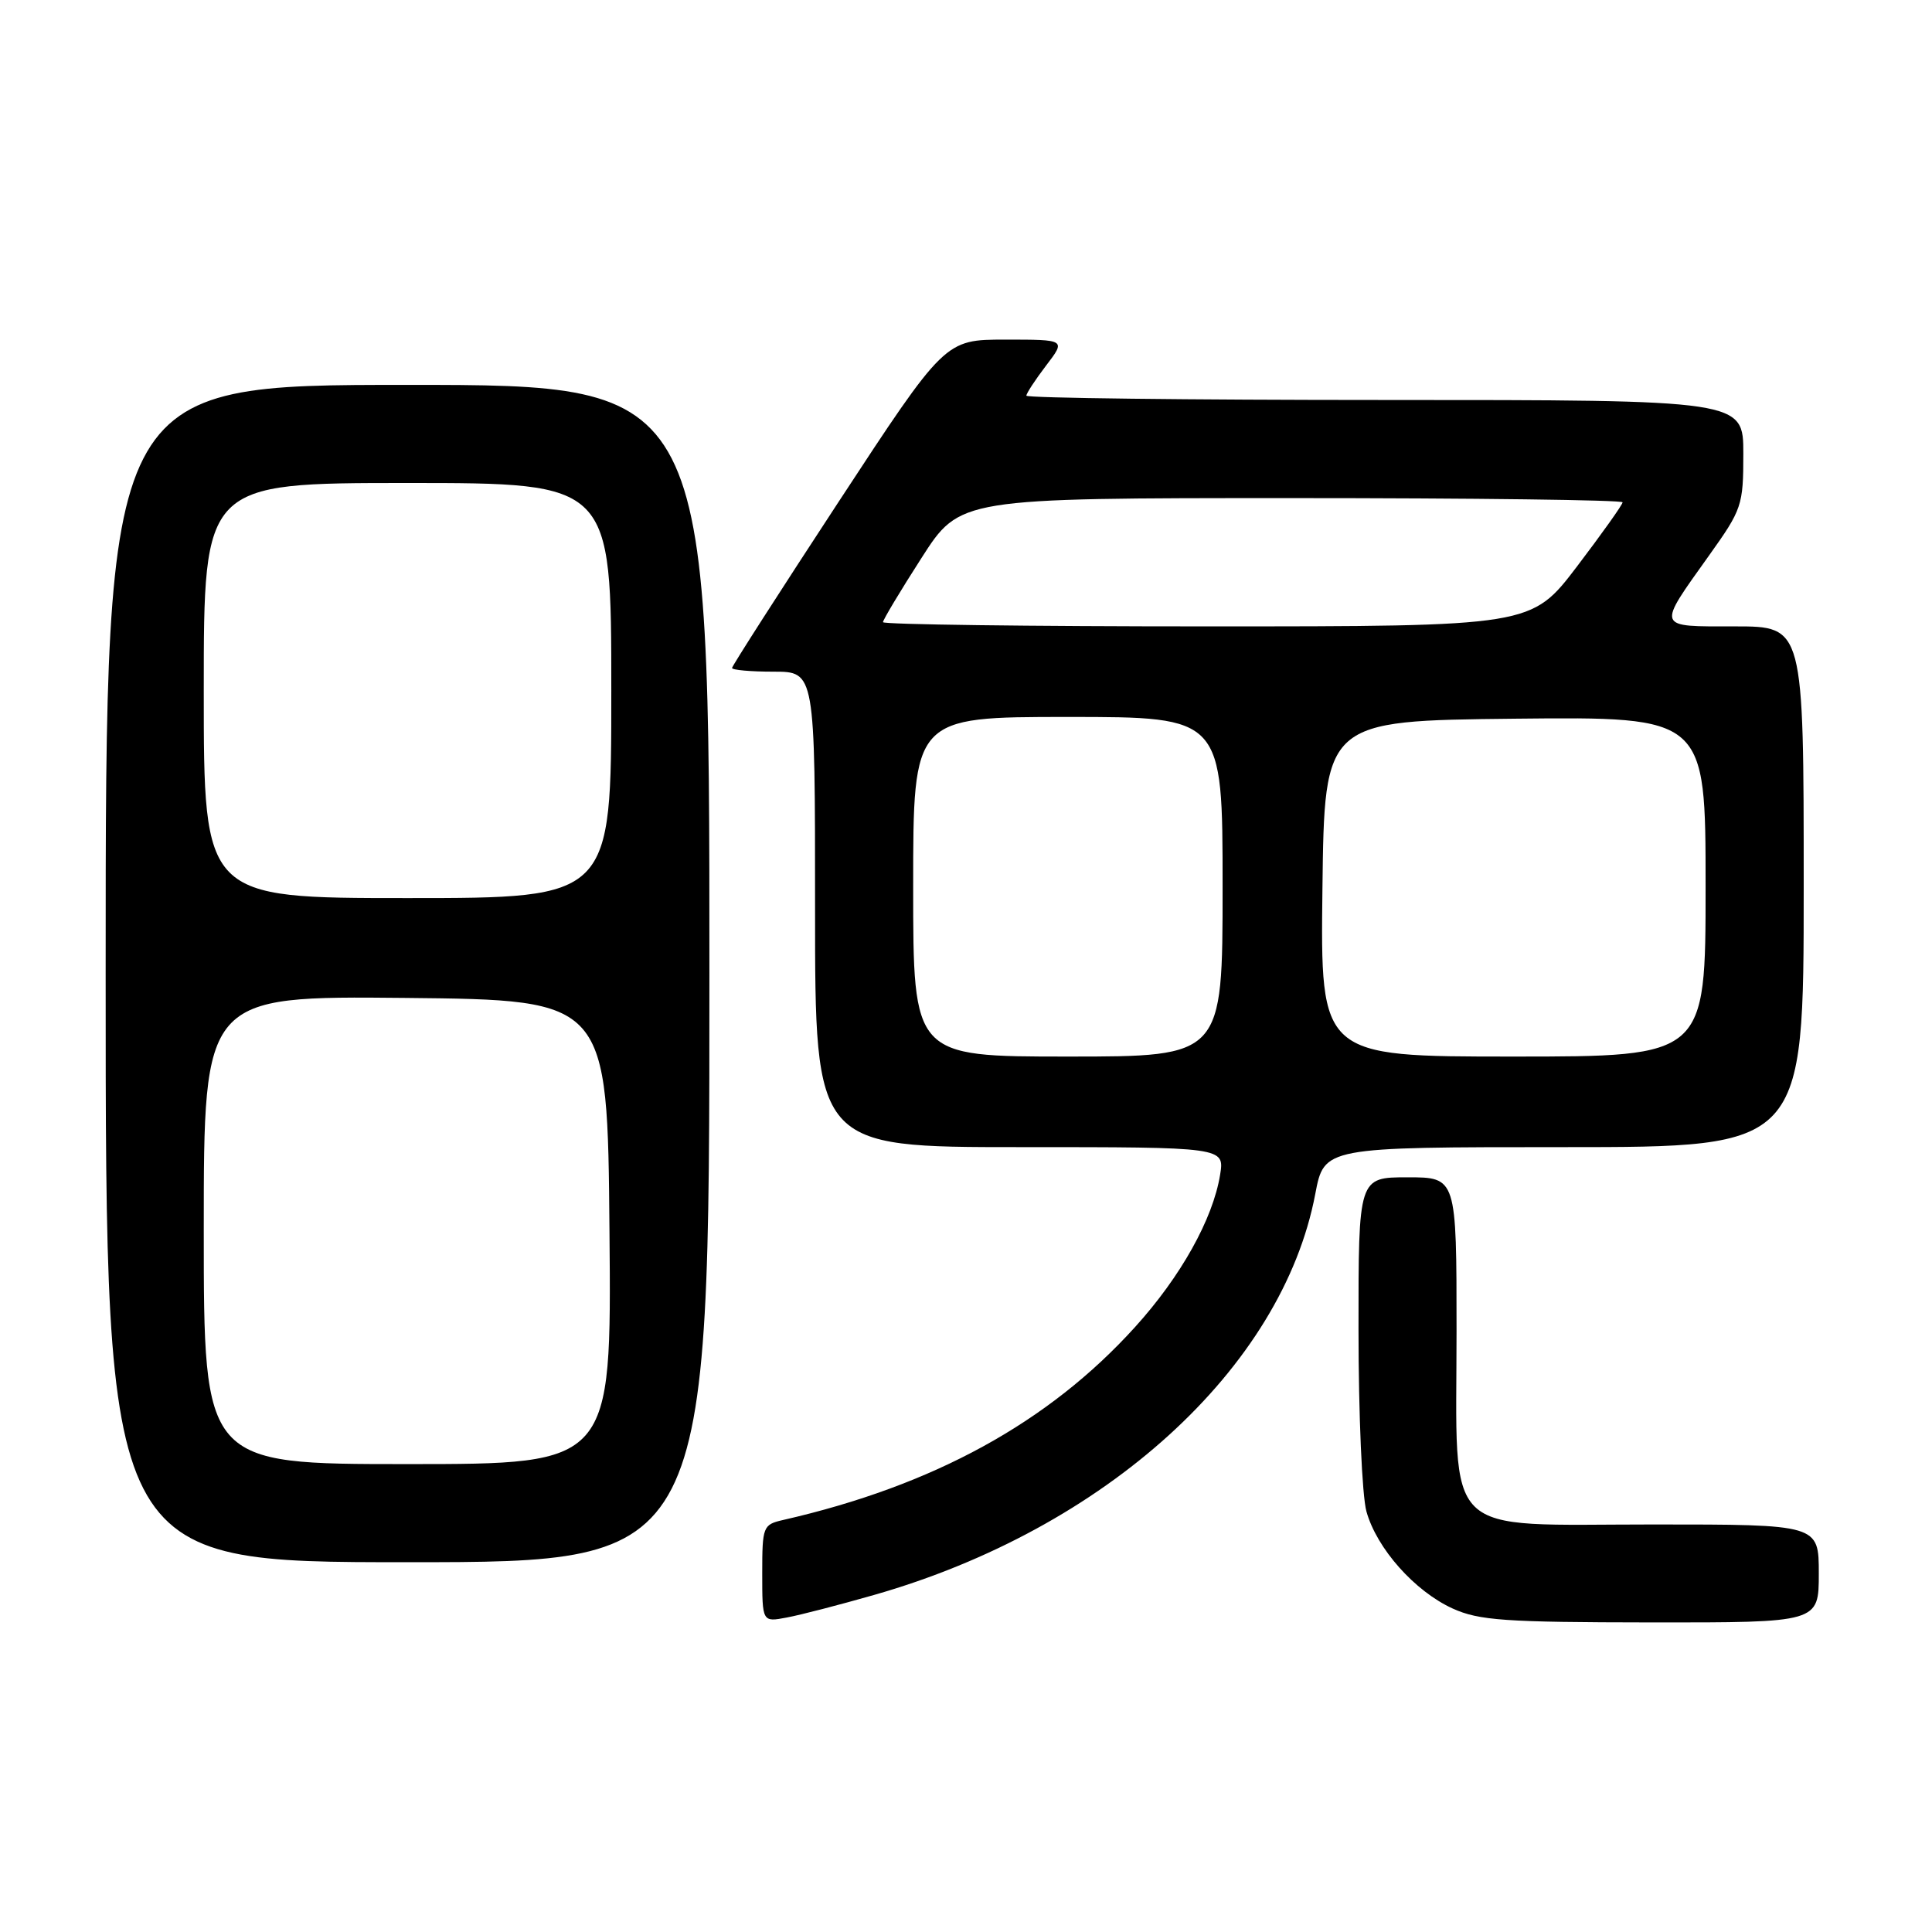 <?xml version="1.0" encoding="UTF-8" standalone="no"?>
<!DOCTYPE svg PUBLIC "-//W3C//DTD SVG 1.1//EN" "http://www.w3.org/Graphics/SVG/1.1/DTD/svg11.dtd" >
<svg xmlns="http://www.w3.org/2000/svg" xmlns:xlink="http://www.w3.org/1999/xlink" version="1.1" viewBox="0 0 256 256">
 <g >
 <path fill="currentColor"
d=" M 115.78 211.35 C 146.46 202.60 169.89 181.31 174.28 158.21 C 175.46 152.00 175.46 152.00 207.23 152.00 C 239.00 152.00 239.00 152.00 239.00 117.50 C 239.00 83.00 239.00 83.00 229.89 83.00 C 219.35 83.00 219.49 83.38 226.49 73.56 C 230.82 67.49 231.00 66.97 231.00 60.12 C 231.00 53.00 231.00 53.00 183.50 53.00 C 157.38 53.00 136.00 52.74 136.00 52.43 C 136.00 52.12 137.18 50.32 138.62 48.43 C 141.24 45.00 141.24 45.00 133.22 45.00 C 125.21 45.00 125.21 45.00 111.11 66.51 C 103.35 78.35 97.00 88.25 97.00 88.51 C 97.00 88.78 99.47 89.00 102.50 89.00 C 108.00 89.00 108.00 89.00 108.00 120.50 C 108.00 152.00 108.00 152.00 135.13 152.00 C 162.26 152.00 162.26 152.00 161.67 155.67 C 160.71 161.54 156.47 169.14 150.41 175.83 C 138.96 188.49 123.69 196.86 103.75 201.41 C 101.10 202.02 101.00 202.27 101.00 208.49 C 101.00 214.95 101.00 214.95 104.25 214.33 C 106.04 214.00 111.23 212.65 115.78 211.35 Z  M 241.00 208.50 C 241.00 202.00 241.00 202.00 219.07 202.00 C 190.73 202.00 193.00 204.23 193.00 176.37 C 193.00 156.00 193.00 156.00 186.50 156.00 C 180.00 156.00 180.00 156.00 180.01 176.25 C 180.01 187.39 180.48 198.20 181.06 200.28 C 182.43 205.19 187.45 210.84 192.49 213.14 C 195.98 214.72 199.39 214.96 218.75 214.98 C 241.00 215.00 241.00 215.00 241.00 208.50 Z  M 94.00 129.00 C 94.00 51.00 94.00 51.00 54.00 51.00 C 14.00 51.00 14.00 51.00 14.00 129.00 C 14.00 207.00 14.00 207.00 54.00 207.00 C 94.00 207.00 94.00 207.00 94.00 129.00 Z  M 121.00 117.50 C 121.00 95.00 121.00 95.00 141.50 95.00 C 162.00 95.00 162.00 95.00 162.00 117.50 C 162.00 140.00 162.00 140.00 141.50 140.00 C 121.00 140.00 121.00 140.00 121.00 117.50 Z  M 175.23 117.75 C 175.50 95.50 175.50 95.50 200.75 95.23 C 226.00 94.97 226.00 94.97 226.00 117.48 C 226.00 140.00 226.00 140.00 200.48 140.00 C 174.96 140.00 174.96 140.00 175.23 117.75 Z  M 117.00 82.44 C 117.00 82.14 119.29 78.31 122.10 73.94 C 127.19 66.00 127.19 66.00 171.10 66.00 C 195.24 66.00 215.00 66.25 215.00 66.56 C 215.00 66.87 212.28 70.69 208.96 75.06 C 202.91 83.00 202.91 83.00 159.96 83.00 C 136.33 83.00 117.00 82.75 117.00 82.44 Z  M 27.00 162.98 C 27.00 131.97 27.00 131.97 53.75 132.23 C 80.50 132.50 80.50 132.50 80.76 163.25 C 81.03 194.00 81.03 194.00 54.01 194.00 C 27.00 194.00 27.00 194.00 27.00 162.98 Z  M 27.00 91.50 C 27.00 64.00 27.00 64.00 54.00 64.00 C 81.00 64.00 81.00 64.00 81.00 91.50 C 81.00 119.00 81.00 119.00 54.00 119.00 C 27.00 119.00 27.00 119.00 27.00 91.50 Z "/>
</g>
</svg>